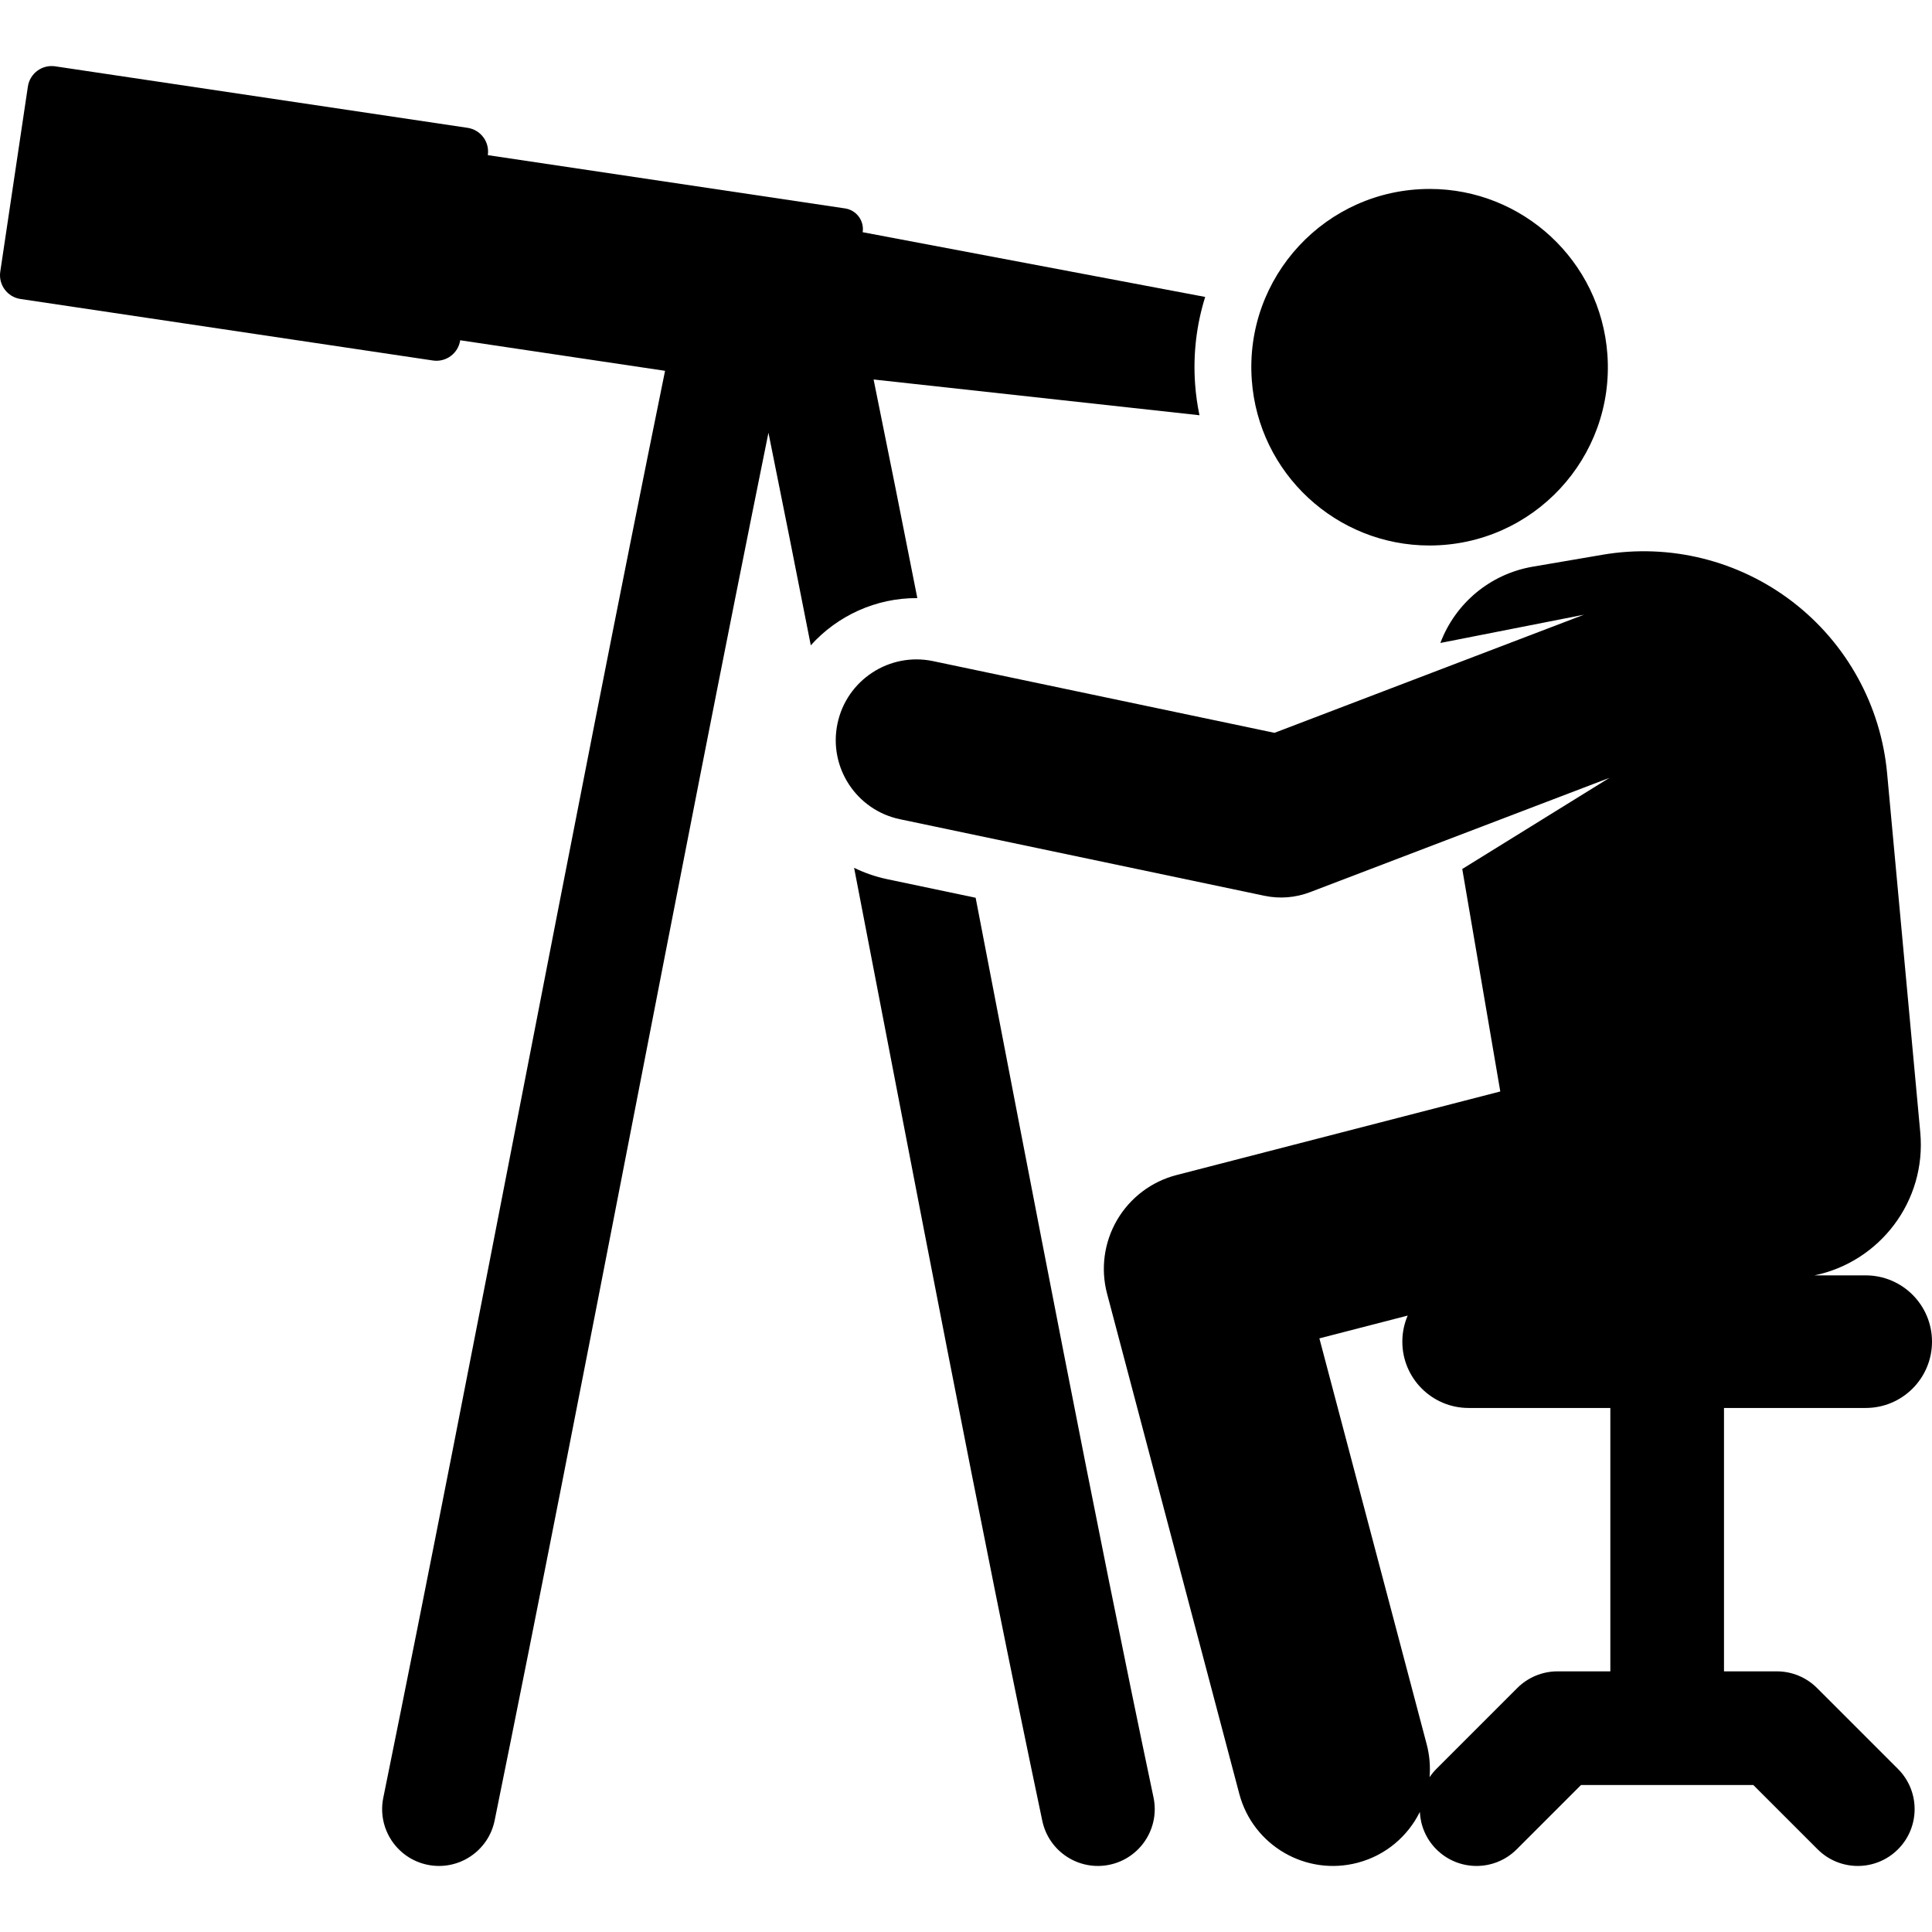 <?xml version="1.0" encoding="iso-8859-1"?>
<!-- Generator: Adobe Illustrator 19.0.0, SVG Export Plug-In . SVG Version: 6.00 Build 0)  -->
<svg xmlns="http://www.w3.org/2000/svg" xmlns:xlink="http://www.w3.org/1999/xlink" version="1.1" id="Capa_1" x="0px" y="0px" viewBox="0 0 512.001 512.001" style="enable-background:new 0 0 512.001 512.001;" xml:space="preserve">
<g>
	<g>
		<path d="M316.71,101.728c-0.561-7.909,0.378-15.692,2.677-23.037l-90.768-17.154c0.452-3.03-1.638-5.852-4.667-6.304    l-94.676-14.12c0.519-3.479-1.88-6.719-5.36-7.238l-109.289-16.3c-3.479-0.519-6.719,1.88-7.238,5.36L0.071,71.997    c-0.519,3.479,1.88,6.719,5.36,7.238l109.29,16.3c3.479,0.519,6.719-1.88,7.238-5.36l54.289,8.097    c-24.5,120.192-50.607,259.916-74.672,378.161c-1.659,8.15,3.603,16.101,11.753,17.76c8.155,1.659,16.102-3.608,17.759-11.753    c23.405-114.993,48.689-250.029,72.559-367.761c3.722,18.381,7.47,37.24,11.222,56.337c7.077-7.871,17.311-12.586,28.234-12.512    c-3.876-19.677-7.748-39.074-11.59-57.936l86.357,9.477C317.305,107.319,316.91,104.543,316.71,101.728z"/>
	</g>
</g>
<g>
	<g>
		<path d="M305.692,476.329c-15.793-74.903-31.97-159.812-47.136-238.412L235.148,233c-3.118-0.655-6.062-1.682-8.801-3.018    c16.067,83.117,33.169,173.335,49.875,252.56c1.715,8.139,9.705,13.344,17.841,11.629    C302.201,492.455,307.408,484.467,305.692,476.329z"/>
	</g>
</g>
<g>
	<g>
		<path d="M481.53,447.337c-2.824-2.824-6.654-4.41-10.648-4.41h-14.005v-69.801h37.556c9.703,0,17.569-7.866,17.569-17.569    s-7.866-17.569-17.569-17.569h-13.59c17.252-3.554,29.735-19.622,28.047-37.901l-8.781-95.104    c-1.637-17.986-10.71-34.47-25.029-45.477c-14.318-11.006-32.582-15.534-50.384-12.492c-11.271,1.927-9.008,1.539-18.498,3.161    c-11.322,1.935-20.529,9.724-24.489,20.217l38.036-7.486l-81.991,31.302l-90.465-19c-11.566-2.432-22.916,4.979-25.347,16.548    c-2.43,11.568,4.98,22.917,16.548,25.346l96.622,20.293c4.017,0.844,8.197,0.514,12.033-0.951l79.377-30.304l-39.007,24.151    l10.077,58.959L311.796,311.4c-6.621,1.71-12.286,5.989-15.743,11.889c-3.456,5.9-4.416,12.935-2.668,19.546l35.037,132.536    c3.625,13.715,17.68,21.894,31.396,18.268c7.464-1.974,13.282-7.04,16.457-13.457c0.178,3.602,1.624,7.153,4.375,9.905    c5.879,5.881,15.415,5.881,21.297,0l17.043-17.042h45.655l17.043,17.042c5.88,5.881,15.416,5.881,21.297,0s5.881-15.416,0-21.297    L481.53,447.337z M426.758,442.927h-14.006c-3.995,0-7.824,1.586-10.648,4.41L380.65,468.79c-0.682,0.682-1.277,1.418-1.801,2.187    c0.242-2.857,0.011-5.804-0.764-8.735l-28.434-107.559l23.399-6.041c-0.91,2.123-1.418,4.46-1.418,6.915    c0,9.703,7.866,17.569,17.569,17.569h37.556V442.927z"/>
	</g>
</g>
<g>
	<g>
		<path d="M425.981,93.972c-1.767-24.888-22.506-43.9-47.075-43.9c-27.559,0-49.108,23.34-47.173,50.59    c1.765,24.888,22.506,43.9,47.075,43.9C406.367,144.562,427.915,121.222,425.981,93.972z"/>
	</g>
</g>
<g>
</g>
<g>
</g>
<g>
</g>
<g>
</g>
<g>
</g>
<g>
</g>
<g>
</g>
<g>
</g>
<g>
</g>
<g>
</g>
<g>
</g>
<g>
</g>
<g>
</g>
<g>
</g>
<g>
</g>
</svg>
